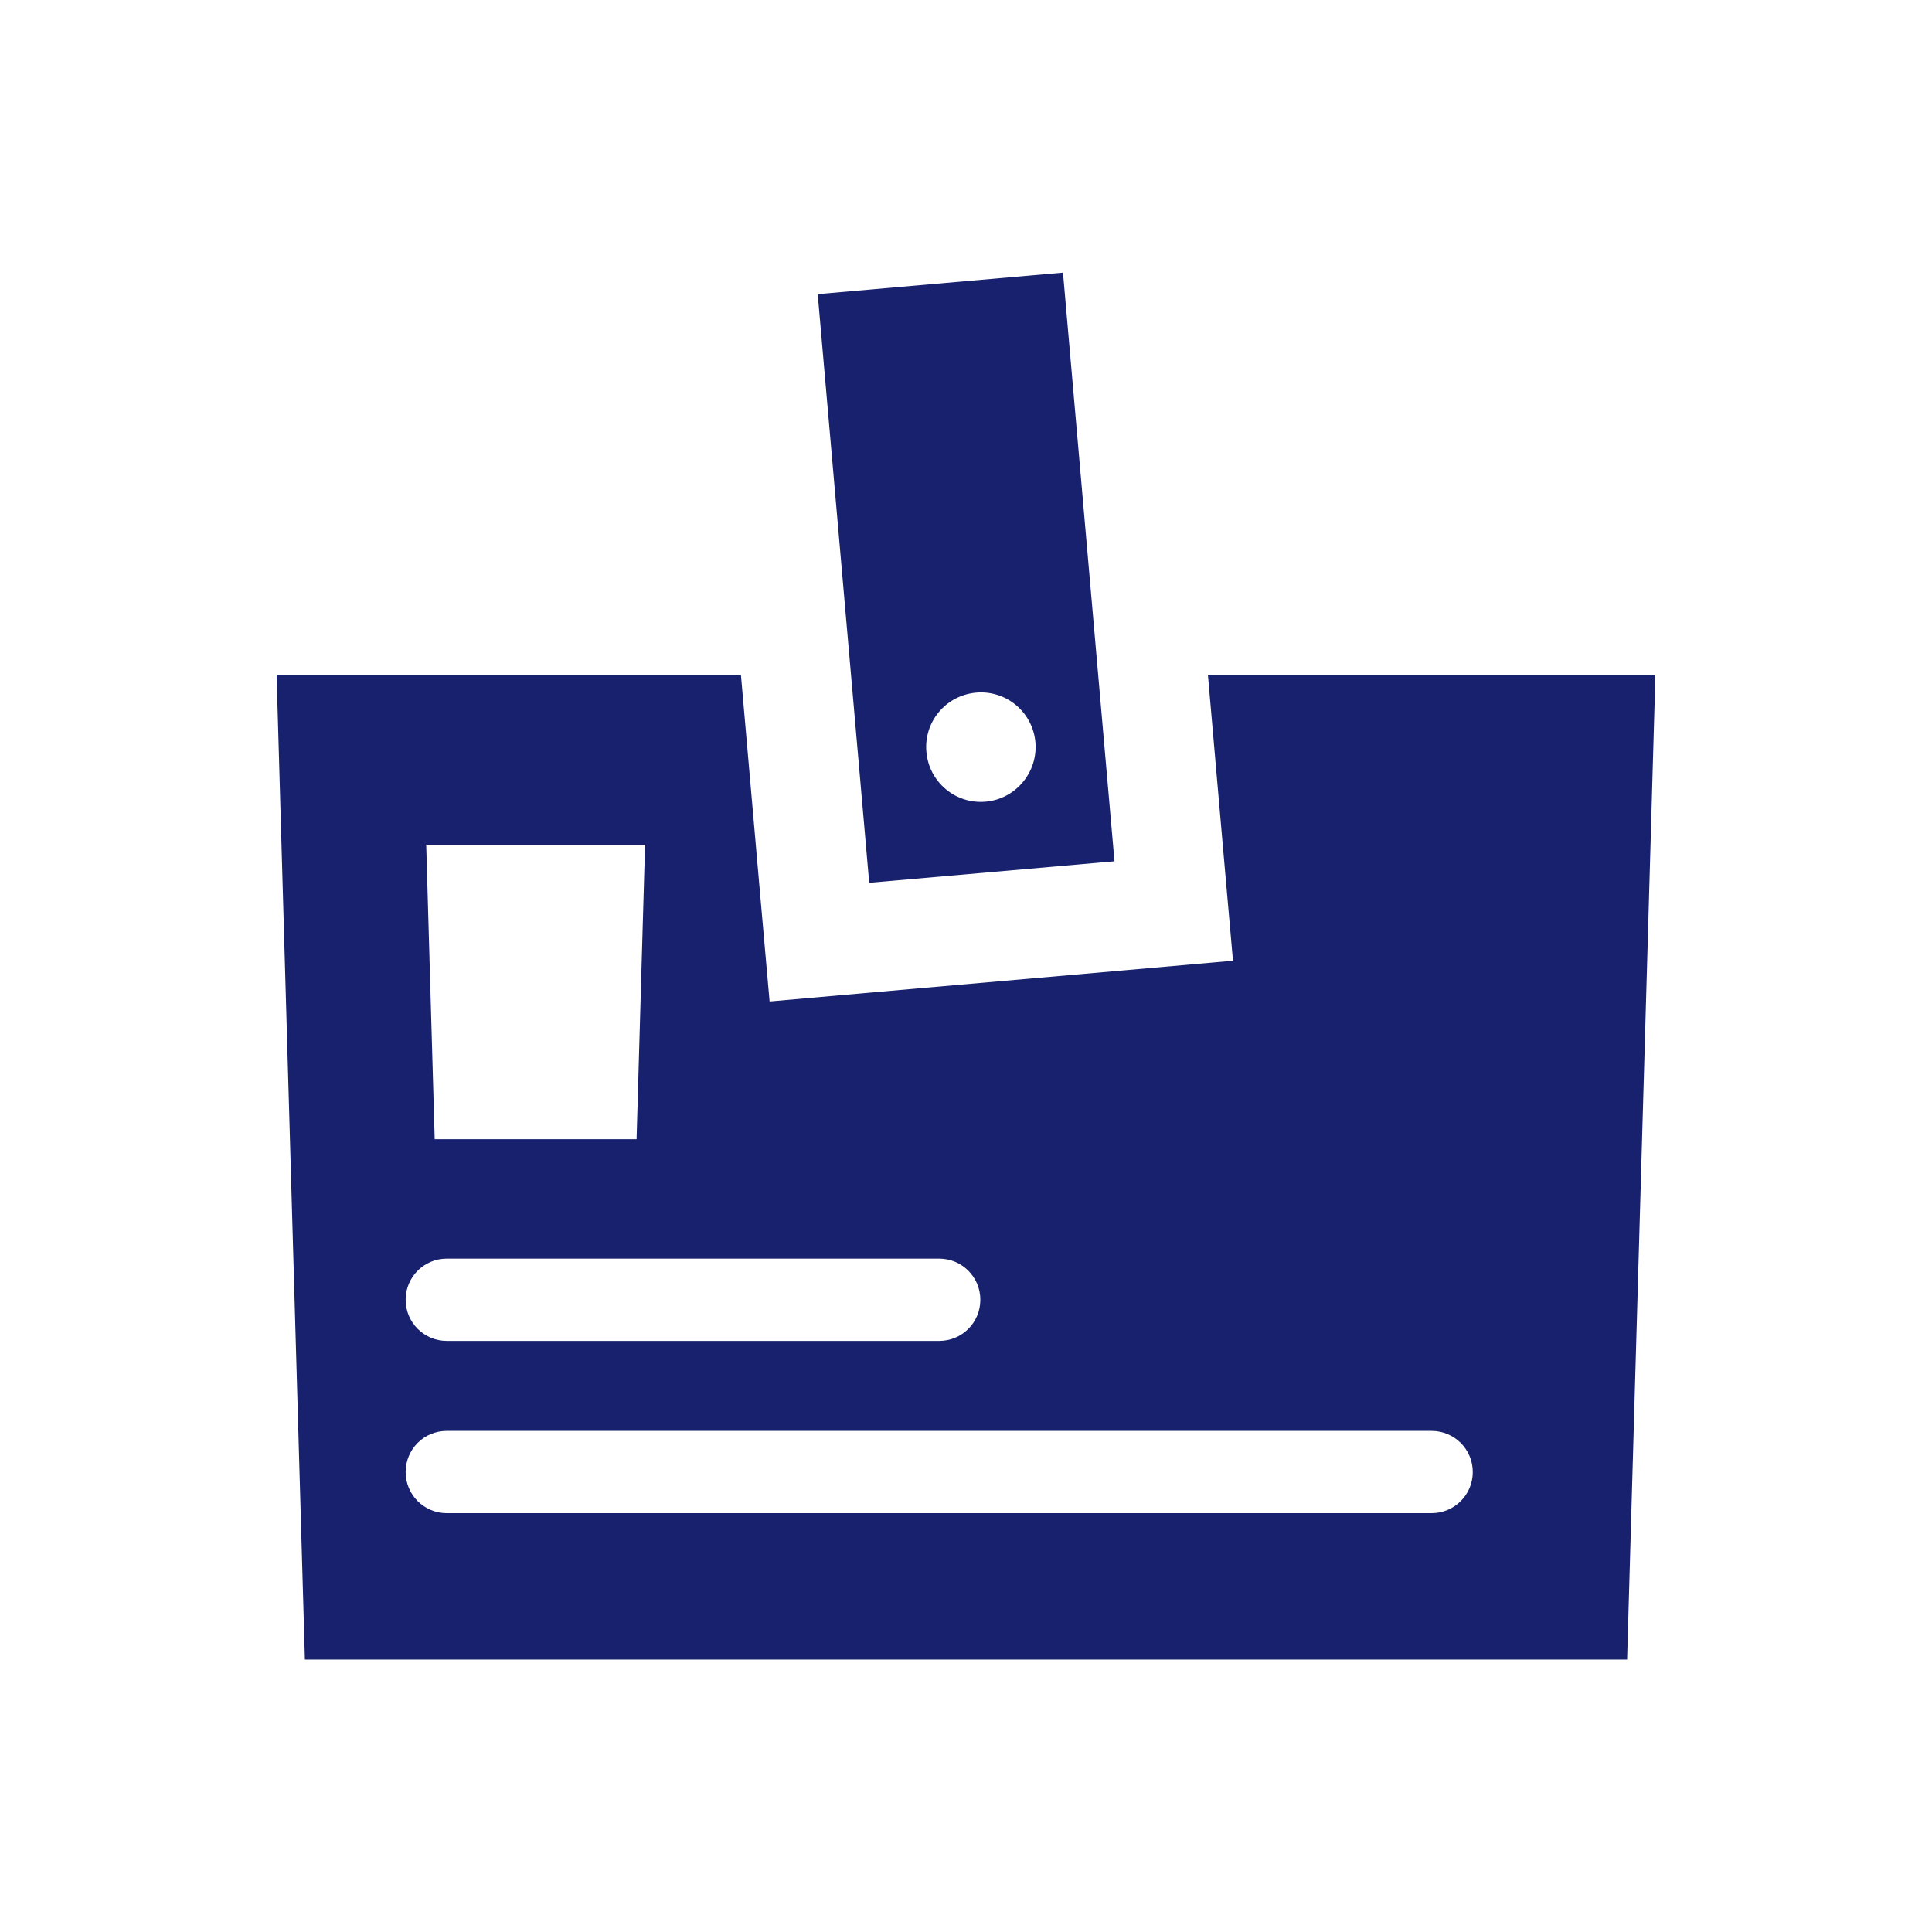 <?xml version="1.0" standalone="no"?><!DOCTYPE svg PUBLIC "-//W3C//DTD SVG 1.1//EN" "http://www.w3.org/Graphics/SVG/1.1/DTD/svg11.dtd"><svg class="icon" width="200px" height="200.00px" viewBox="0 0 1024 1024" version="1.1" xmlns="http://www.w3.org/2000/svg"><path d="M563.4 144.5l-130 11.4 27.3 312 130-11.4-27.3-312z m-41 280.4c-16 1.4-30-10.4-31.4-26.4-1.4-16 10.4-30 26.4-31.4 16-1.4 30 10.4 31.4 26.4 1.3 15.9-10.5 30-26.4 31.4z" fill="#18216d" /><path d="M640.2 357.5l8.2 93.9 5.1 57.8-57.8 5.1-130 11.4-57.8 5.1-5.1-57.8-10.1-115.4H146.6l15 522h700.8l15-522H640.2z m-298.3 90.2l-4.5 156.1h-107l-4.5-156.1h116zM236.8 667.1h261c12 0 21.8 9.7 21.8 21.8s-9.7 21.8-21.8 21.8h-261c-12 0-21.8-9.7-21.8-21.8s9.8-21.8 21.8-21.8z m522 134.9h-522c-12 0-21.8-9.7-21.8-21.8s9.7-21.8 21.8-21.8h522c12 0 21.8 9.7 21.8 21.8s-9.8 21.8-21.8 21.8z" fill="#18216d" /></svg>